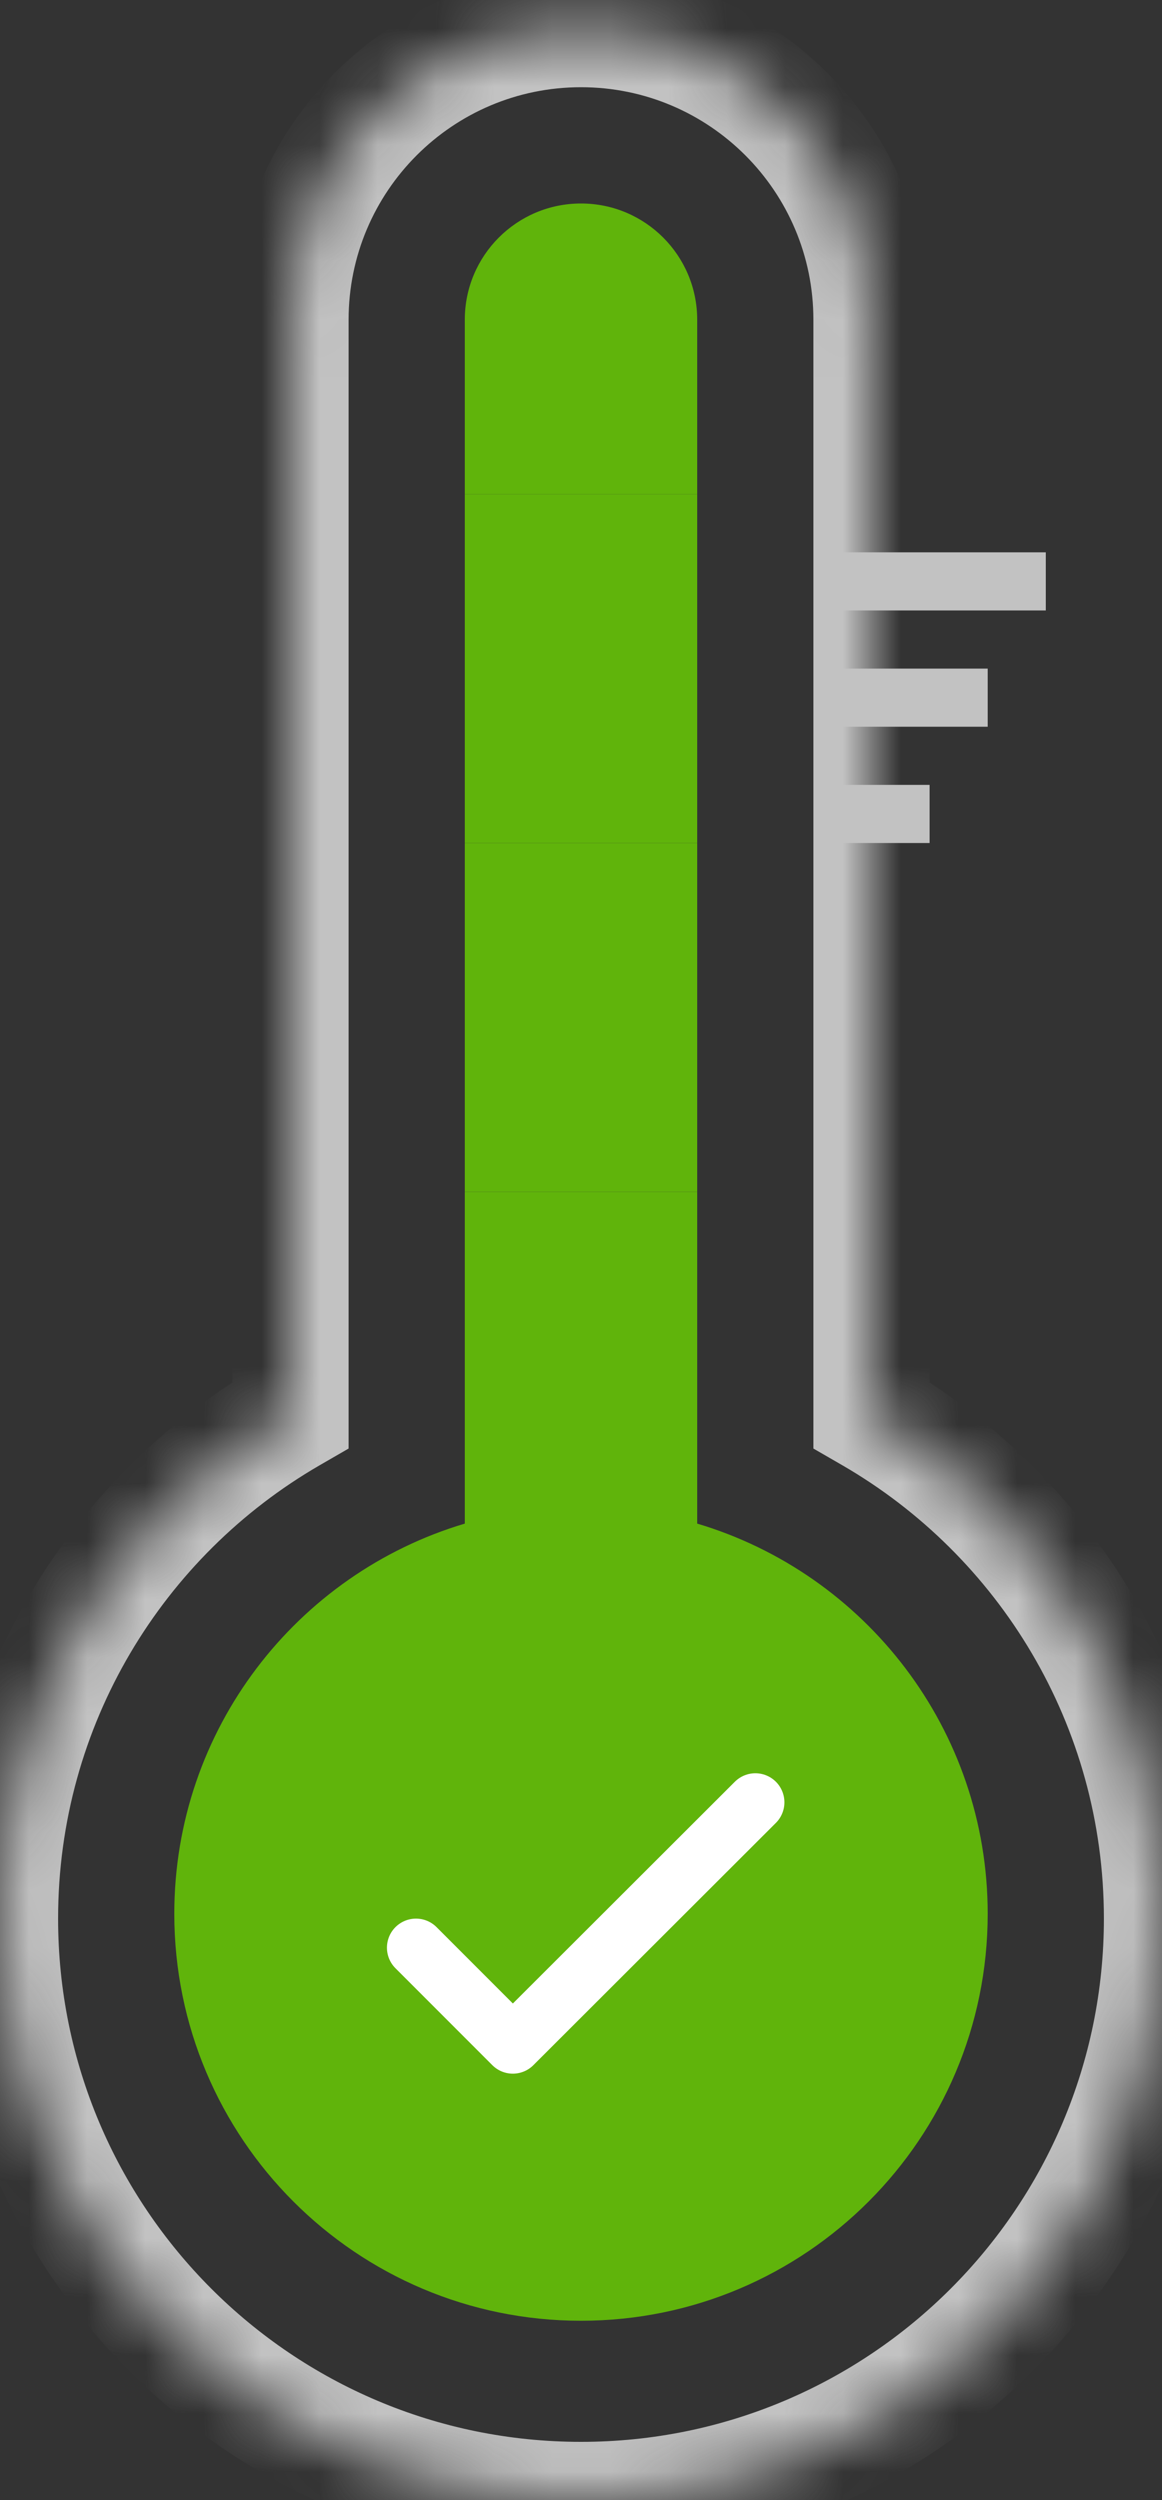 <svg width="20" height="43" viewBox="0 0 20 43" fill="none" xmlns="http://www.w3.org/2000/svg">
<rect x="0" y="0" width="20" height="43" fill="#333333" stroke="none"/>
<mask id="path-1-inside-1_73_638" fill="white">
<path fill-rule="evenodd" clip-rule="evenodd" d="M10 0.5C7.239 0.5 5 2.739 5 5.5V24.338C2.011 26.067 0 29.299 0 33C0 38.523 4.477 43 10 43C15.523 43 20 38.523 20 33C20 29.299 17.989 26.067 15 24.338V5.5C15 2.739 12.761 0.5 10 0.5Z"/>
</mask>
<path d="M5 24.338L5.501 25.203L6 24.915V24.338H5ZM15 24.338H14V24.915L14.499 25.203L15 24.338ZM6 5.5C6 3.291 7.791 1.5 10 1.5V-0.5C6.686 -0.5 4 2.186 4 5.5H6ZM6 24.338V5.5H4V24.338H6ZM1 33C1 29.67 2.808 26.761 5.501 25.203L4.499 23.472C1.214 25.373 -1 28.927 -1 33H1ZM10 42C5.029 42 1 37.971 1 33H-1C-1 39.075 3.925 44 10 44V42ZM19 33C19 37.971 14.971 42 10 42V44C16.075 44 21 39.075 21 33H19ZM14.499 25.203C17.192 26.761 19 29.67 19 33H21C21 28.927 18.786 25.373 15.501 23.472L14.499 25.203ZM14 5.5V24.338H16V5.5H14ZM10 1.5C12.209 1.5 14 3.291 14 5.5H16C16 2.186 13.314 -0.5 10 -0.5V1.5Z" fill="#C2C2C2" mask="url(#path-1-inside-1_73_638)"/>
<path fill-rule="evenodd" clip-rule="evenodd" d="M12 20.5H8V26.206C5.109 27.067 3 29.746 3 32.917C3 36.783 6.134 39.917 10 39.917C13.866 39.917 17 36.783 17 32.917C17 29.746 14.892 27.067 12 26.206V20.5Z" fill="#60B40B"/>
<g clip-path="url(#clip0_73_638)">
<path d="M13.001 31L8.827 35.167L7.16 33.5" stroke="white" stroke-linecap="round" stroke-linejoin="round"/>
</g>
<rect x="8" y="14.5" width="4" height="6" fill="#60B40B"/>
<rect x="8" y="8.5" width="4" height="6" fill="#60B40B"/>
<path d="M8 5.5C8 4.395 8.895 3.5 10 3.5C11.105 3.5 12 4.395 12 5.5V8.5H8V5.5Z" fill="#60B40B"/>
<rect x="14" y="9.5" width="4" height="1" fill="#C2C2C2"/>
<rect x="14" y="11.5" width="3" height="1" fill="#C2C2C2"/>
<rect x="14" y="13.5" width="2" height="1" fill="#C2C2C2"/>
<defs>
<clipPath id="clip0_73_638">
<rect width="8" height="8" fill="white" transform="translate(5.826 29.5)"/>
</clipPath>
</defs>
</svg>
